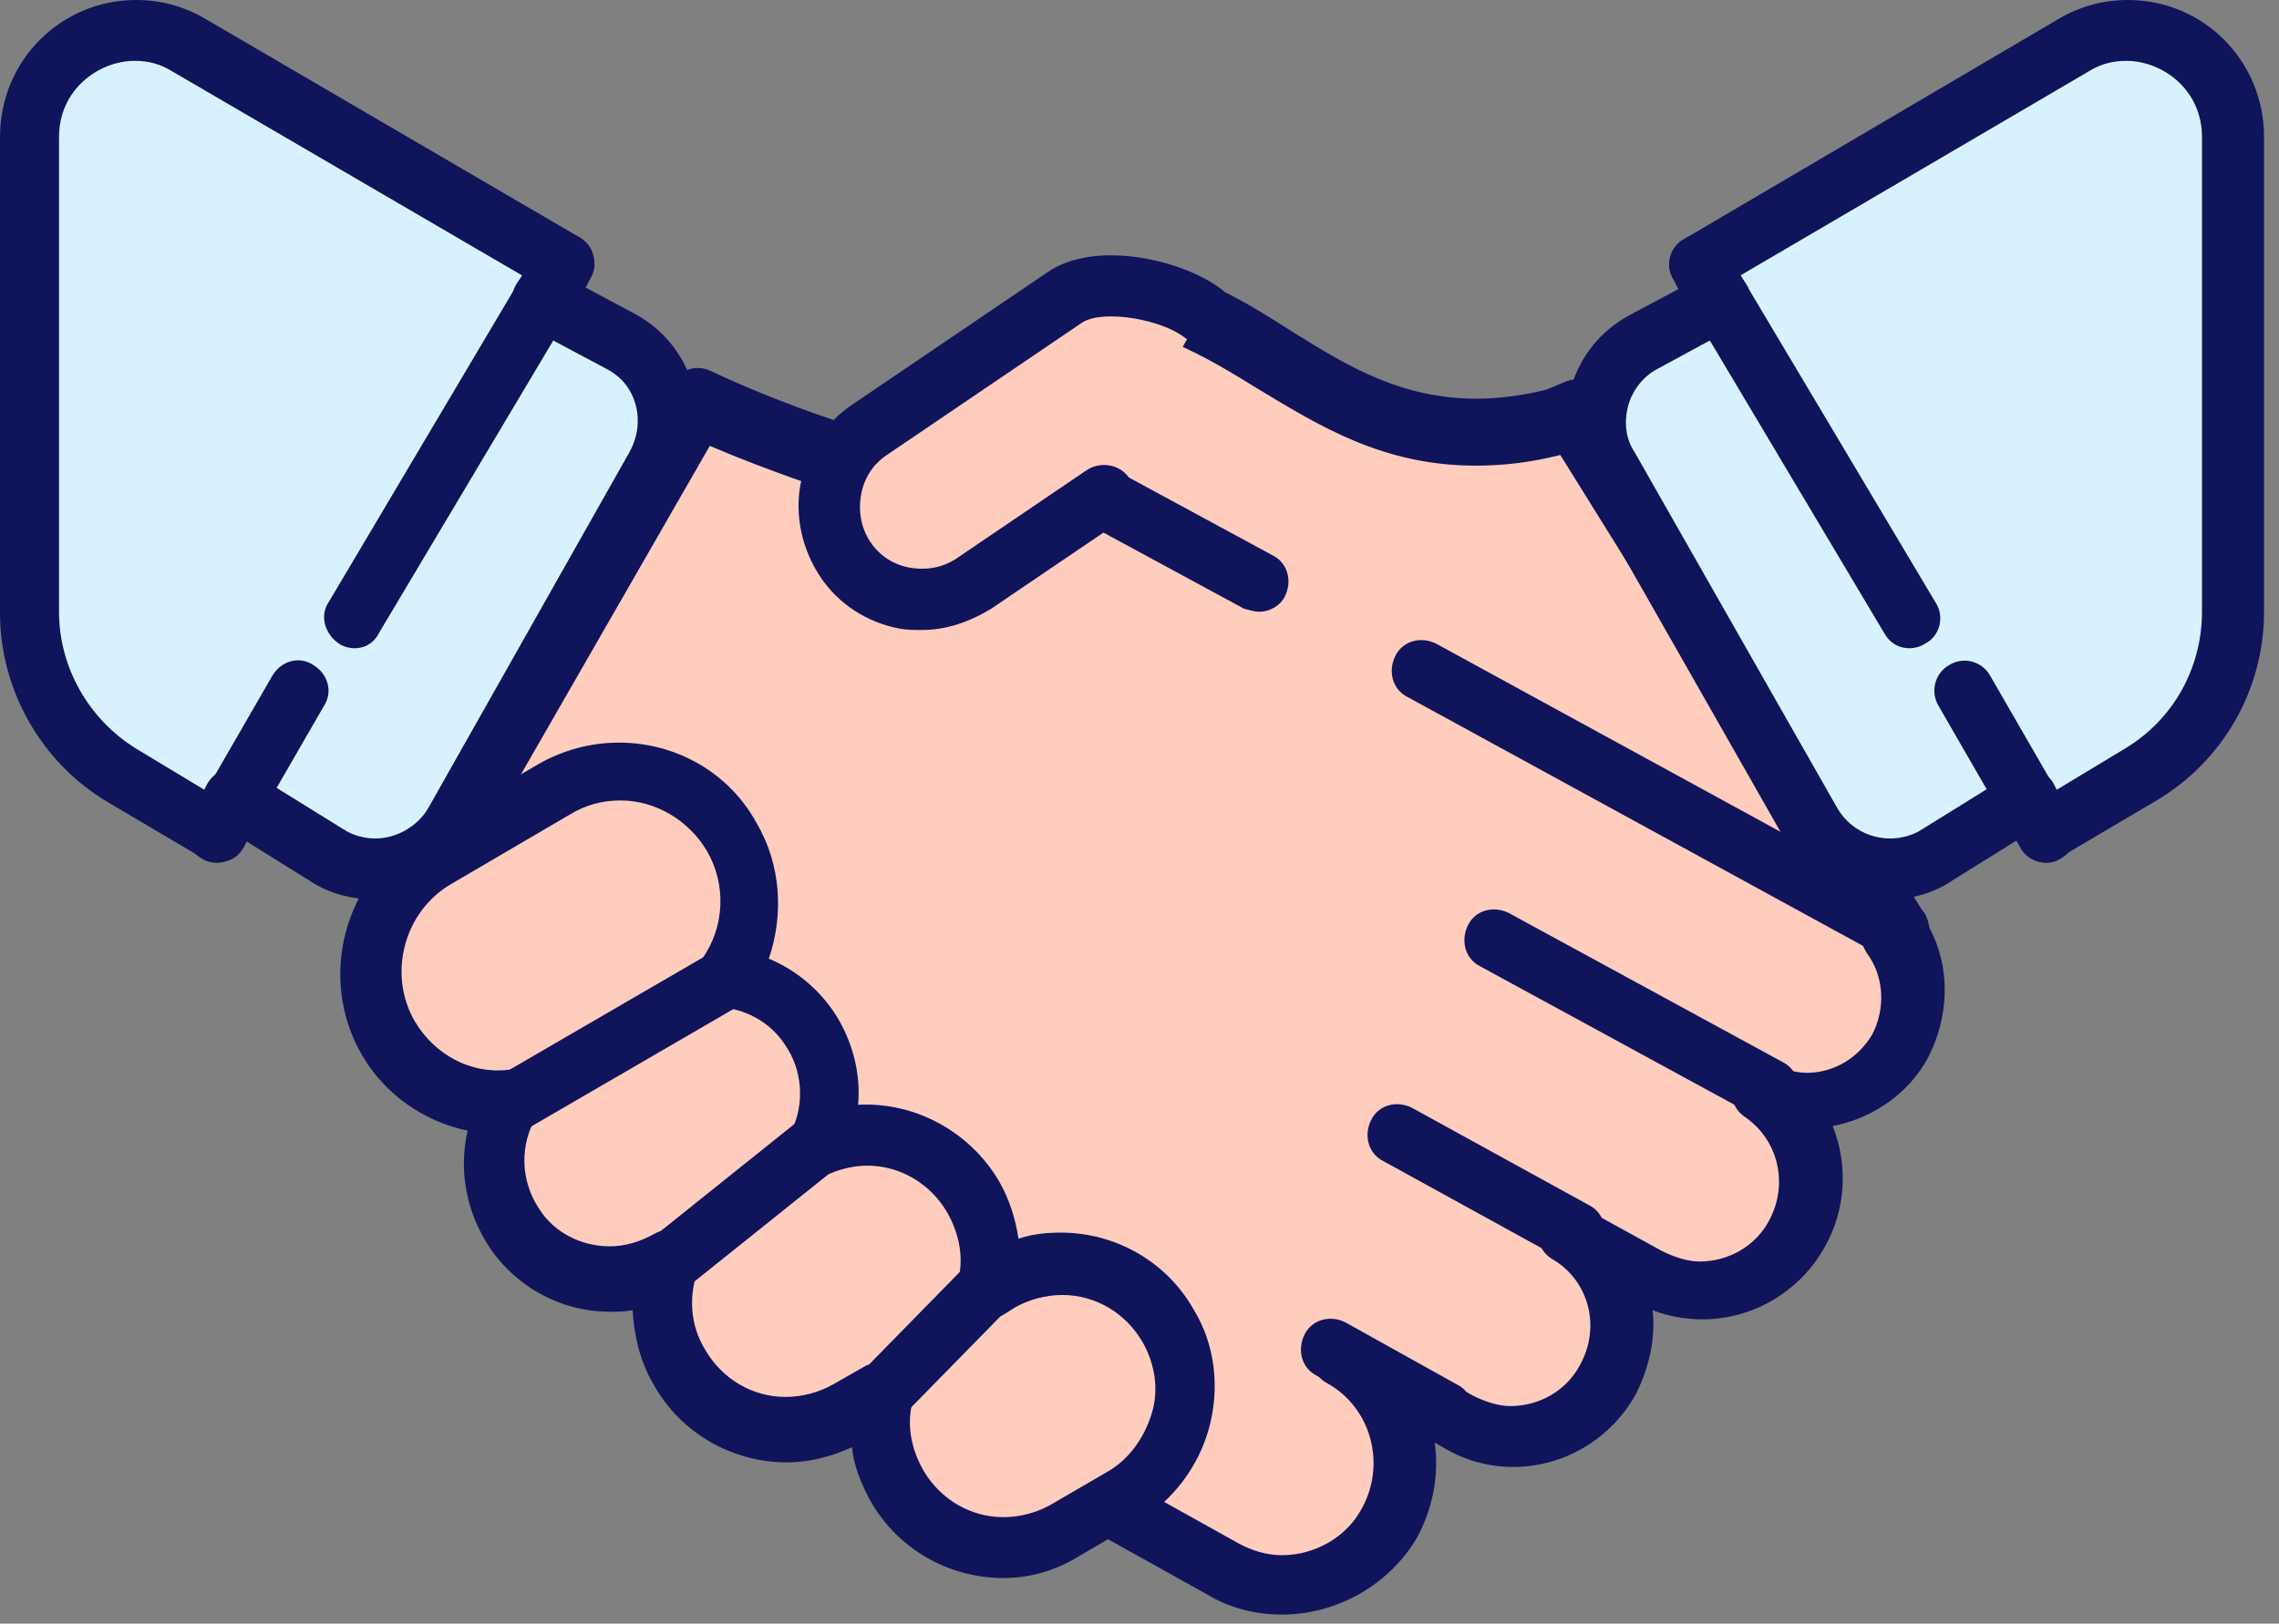<svg width="87" height="62" viewBox="0 0 87 62" fill="none" xmlns="http://www.w3.org/2000/svg">
<rect x="0" y="0" width="87" height="62" fill="#808080" stroke="none"/>
<path d="M72.332 35.504L72.505 35.562L60.142 15.747L59.391 16.038C52.631 17.665 49.685 13.655 45.41 11.854C41.135 10.053 36.05 14.876 36.05 14.876L32.122 17.432C32.122 17.432 29.233 16.503 26.633 15.282L16.234 33.587L30.389 50.38L32.584 52.007C32.815 52.181 33.046 52.355 33.277 52.472L46.623 59.91C48.876 61.188 51.707 60.374 52.978 58.108C54.249 55.842 53.44 52.995 51.187 51.716L55.636 54.215C57.658 55.319 60.2 54.622 61.355 52.588C62.453 50.612 61.759 48.114 59.853 46.951L62.915 48.636C64.937 49.74 67.479 49.043 68.634 47.01C69.674 45.092 69.097 42.709 67.363 41.489C69.27 42.419 71.523 41.663 72.563 39.804C73.372 38.41 73.256 36.724 72.332 35.504Z" fill="#FFCDBD"/>
<path d="M48.934 61.653C47.952 61.653 46.969 61.42 46.103 60.897L32.757 53.459C32.468 53.285 32.18 53.111 31.891 52.878L29.695 51.251C29.638 51.193 29.58 51.135 29.522 51.077L15.368 34.284C15.079 33.935 15.021 33.354 15.252 32.947L25.651 14.643C25.94 14.12 26.576 13.888 27.153 14.178C29.002 15.05 31.082 15.805 32.006 16.096L35.415 13.888C36.05 13.307 39.575 10.227 43.388 10.227C44.254 10.227 45.121 10.401 45.872 10.75C47.143 11.273 48.24 11.97 49.338 12.668C51.476 14.004 53.498 15.224 56.386 15.224C57.195 15.224 58.12 15.108 59.044 14.876L59.737 14.585C60.257 14.353 60.835 14.585 61.124 15.05L73.372 34.749C73.545 34.923 73.603 35.155 73.661 35.446C74.469 36.957 74.412 38.816 73.603 40.385C72.852 41.78 71.465 42.709 69.963 43C70.541 44.453 70.483 46.138 69.674 47.591C68.75 49.276 66.959 50.38 64.995 50.38C64.359 50.38 63.666 50.264 63.088 50.031C63.204 51.077 62.973 52.181 62.453 53.227C61.528 54.912 59.737 56.016 57.773 56.016C56.849 56.016 55.982 55.784 55.173 55.319L54.769 55.087C54.942 56.307 54.711 57.585 54.076 58.747C53.036 60.491 51.071 61.653 48.934 61.653ZM31.198 49.508L33.335 51.077C33.335 51.077 33.393 51.077 33.393 51.135C33.566 51.309 33.739 51.426 33.913 51.484L47.258 58.922C47.778 59.212 48.356 59.386 48.934 59.386C50.205 59.386 51.418 58.689 51.996 57.585C52.92 55.9 52.342 53.75 50.667 52.82C50.089 52.53 49.916 51.774 50.205 51.251C50.494 50.67 51.245 50.496 51.765 50.786L56.213 53.285C56.675 53.518 57.195 53.692 57.657 53.692C58.755 53.692 59.795 53.111 60.315 52.123C61.124 50.67 60.662 48.869 59.217 48.055C58.697 47.707 58.524 47.01 58.813 46.486C59.102 45.964 59.795 45.731 60.373 46.08L63.435 47.765C63.897 47.997 64.417 48.172 64.879 48.172C65.977 48.172 67.017 47.591 67.537 46.603C68.288 45.208 67.883 43.523 66.612 42.651C66.092 42.303 65.977 41.663 66.266 41.141C66.555 40.618 67.19 40.443 67.768 40.676C68.172 40.85 68.577 40.966 68.981 40.966C70.021 40.966 70.945 40.385 71.465 39.514C71.985 38.526 71.927 37.305 71.292 36.434C71.176 36.26 71.061 36.027 71.061 35.853L59.564 17.374C58.409 17.665 57.369 17.781 56.329 17.781C52.805 17.781 50.378 16.27 48.067 14.876C47.027 14.236 45.987 13.597 44.89 13.133C44.428 12.9 43.85 12.842 43.272 12.842C40.614 12.842 37.668 15.108 36.801 15.98C36.744 16.038 36.686 16.096 36.628 16.096L32.7 18.653C32.411 18.827 32.064 18.885 31.717 18.769C31.602 18.711 29.407 18.014 27.096 17.026L17.679 33.412L31.198 49.508Z" fill="#0F145B"/>
<path d="M1.155 5.23V23.36C1.155 25.916 2.484 28.299 4.68 29.577L8.319 31.727L9.013 30.449L12.479 32.599C14.154 33.645 16.35 33.063 17.332 31.378L25.073 17.781C26.056 16.096 25.42 13.888 23.687 12.958L20.741 11.389L21.549 9.995L7.222 1.627C4.506 0.174 1.155 2.092 1.155 5.23Z" fill="#D7F1FF"/>
<path d="M14.27 34.342C13.403 34.342 12.537 34.109 11.844 33.645L9.417 32.134L9.301 32.366C9.128 32.657 8.897 32.831 8.608 32.889C8.319 32.947 7.973 32.947 7.742 32.773L4.102 30.623C1.56 29.112 0 26.323 0 23.418V5.23C0 2.324 2.311 0 5.2 0C6.124 0 6.991 0.232 7.799 0.697L22.127 9.065C22.416 9.239 22.589 9.472 22.647 9.762C22.705 10.053 22.647 10.401 22.532 10.634L22.358 10.982L24.207 11.97C25.305 12.551 26.113 13.539 26.46 14.759C26.807 15.98 26.633 17.258 26.056 18.362L18.314 31.959C17.505 33.47 15.945 34.342 14.27 34.342ZM9.013 29.345C9.244 29.345 9.417 29.403 9.648 29.519L13.114 31.669C13.461 31.901 13.923 32.018 14.328 32.018C15.137 32.018 15.945 31.553 16.35 30.855L24.034 17.258C24.323 16.735 24.438 16.096 24.265 15.457C24.091 14.818 23.687 14.353 23.109 14.062L20.163 12.493C19.874 12.319 19.701 12.086 19.585 11.796C19.527 11.505 19.527 11.157 19.701 10.866L19.932 10.518L6.586 2.731C6.124 2.441 5.662 2.324 5.142 2.324C3.755 2.324 2.253 3.428 2.253 5.23V23.36C2.253 25.509 3.409 27.485 5.2 28.589L7.799 30.158L7.915 29.926C8.088 29.635 8.319 29.461 8.608 29.403C8.782 29.345 8.897 29.345 9.013 29.345Z" fill="#0F145B"/>
<path d="M13.519 24.754C13.346 24.754 13.114 24.696 12.941 24.58C12.421 24.231 12.19 23.534 12.537 23.011L20.567 9.472C20.914 8.949 21.607 8.717 22.127 9.065C22.647 9.414 22.878 10.111 22.532 10.634L14.501 24.115C14.27 24.58 13.923 24.754 13.519 24.754Z" fill="#0F145B"/>
<path d="M8.262 32.947C8.088 32.947 7.857 32.889 7.684 32.773C7.106 32.424 6.933 31.727 7.279 31.204L10.399 25.8C10.746 25.219 11.439 25.045 11.959 25.393C12.537 25.742 12.71 26.439 12.363 26.962L9.244 32.366C9.07 32.715 8.666 32.947 8.262 32.947Z" fill="#0F145B"/>
<path d="M85.273 5.23V23.36C85.273 25.916 83.944 28.299 81.749 29.577L78.109 31.727L77.416 30.449L73.95 32.599C72.274 33.645 70.079 33.063 69.097 31.378L61.355 17.781C60.373 16.096 61.008 13.888 62.742 12.958L65.688 11.389L64.879 9.995L79.207 1.627C81.865 0.174 85.273 2.092 85.273 5.23Z" fill="#D7F1FF"/>
<path d="M72.101 34.342C70.425 34.342 68.923 33.47 68.115 32.018L60.373 18.42C59.737 17.316 59.564 16.038 59.968 14.818C60.315 13.597 61.124 12.61 62.222 12.028L64.07 11.04L63.897 10.692C63.724 10.401 63.666 10.111 63.782 9.82C63.839 9.53 64.07 9.239 64.302 9.123L78.629 0.697C79.438 0.232 80.305 0 81.229 0C84.118 0 86.429 2.324 86.429 5.23V23.36C86.429 26.323 84.869 29.054 82.327 30.565L78.687 32.715C78.398 32.889 78.109 32.947 77.82 32.831C77.532 32.773 77.243 32.541 77.127 32.308L77.012 32.076L74.585 33.587C73.834 34.109 72.968 34.342 72.101 34.342ZM66.439 10.518L66.67 10.866C66.844 11.157 66.901 11.447 66.786 11.796C66.728 12.086 66.497 12.377 66.208 12.493L63.319 14.062C62.742 14.353 62.337 14.876 62.164 15.457C61.991 16.096 62.048 16.735 62.395 17.258L70.137 30.855C70.541 31.553 71.292 32.018 72.159 32.018C72.563 32.018 73.025 31.901 73.372 31.669L76.838 29.519C77.127 29.345 77.416 29.287 77.705 29.403C77.994 29.461 78.283 29.693 78.398 29.926L78.514 30.158L81.114 28.589C82.962 27.485 84.06 25.509 84.06 23.36V5.23C84.06 3.428 82.558 2.324 81.171 2.324C80.651 2.324 80.189 2.441 79.727 2.731L66.439 10.518Z" fill="#0F145B"/>
<path d="M44.601 50.612C43.272 48.346 40.383 47.591 38.13 48.869L37.668 49.16C37.957 47.998 37.784 46.777 37.148 45.673C35.935 43.581 33.335 42.768 31.198 43.697C31.891 42.303 31.833 40.618 30.909 39.281C30.158 38.177 28.944 37.48 27.731 37.364C28.829 35.795 28.944 33.761 27.962 32.018C26.576 29.635 23.572 28.822 21.203 30.216L16.639 32.889C14.27 34.284 13.461 37.306 14.848 39.688C15.83 41.431 17.679 42.303 19.527 42.129C18.661 43.581 18.603 45.441 19.643 46.952C20.972 48.927 23.572 49.508 25.594 48.288C25.131 49.566 25.189 51.019 25.94 52.297C27.269 54.564 30.158 55.319 32.411 54.041L33.739 53.285C33.451 54.447 33.624 55.668 34.26 56.772C35.588 59.038 38.477 59.793 40.73 58.515L42.925 57.237C45.121 55.784 45.872 52.879 44.601 50.612Z" fill="#FFCDBD"/>
<path d="M38.304 60.258C36.224 60.258 34.26 59.154 33.22 57.295C32.873 56.656 32.584 55.958 32.526 55.261C31.775 55.61 30.909 55.842 30.042 55.842C27.962 55.842 25.998 54.738 24.958 52.879C24.438 52.007 24.207 51.019 24.149 50.031C23.86 50.089 23.572 50.089 23.283 50.089C21.434 50.089 19.701 49.16 18.661 47.591C17.794 46.254 17.505 44.685 17.852 43.175C16.177 42.826 14.674 41.78 13.808 40.269C12.132 37.364 13.114 33.587 16.003 31.843L20.567 29.17C21.492 28.648 22.532 28.357 23.629 28.357C25.825 28.357 27.847 29.519 28.887 31.437C29.811 33.006 29.927 34.923 29.349 36.608C30.331 37.015 31.198 37.712 31.833 38.642C32.526 39.688 32.873 40.966 32.757 42.187C34.953 42.07 37.033 43.233 38.13 45.092C38.535 45.789 38.766 46.545 38.881 47.3C39.401 47.126 39.921 47.068 40.499 47.068C42.579 47.068 44.543 48.172 45.583 50.031C46.392 51.368 46.565 52.995 46.161 54.506C45.756 56.016 44.774 57.295 43.445 58.108L41.25 59.387C40.326 59.968 39.343 60.258 38.304 60.258ZM33.682 52.065C33.913 52.065 34.144 52.123 34.375 52.297C34.722 52.588 34.895 53.053 34.837 53.518C34.606 54.389 34.779 55.319 35.242 56.133C35.877 57.237 37.033 57.934 38.304 57.934C38.939 57.934 39.575 57.76 40.095 57.469L42.29 56.191C43.099 55.726 43.676 54.912 43.965 53.983C44.254 53.053 44.081 52.065 43.619 51.252C42.983 50.148 41.828 49.45 40.557 49.45C39.921 49.45 39.286 49.624 38.766 49.915L38.304 50.206C37.899 50.438 37.379 50.438 37.033 50.148C36.686 49.857 36.513 49.392 36.57 48.927C36.801 48.056 36.628 47.126 36.166 46.312C35.531 45.208 34.375 44.511 33.104 44.511C32.642 44.511 32.122 44.627 31.718 44.801C31.255 44.976 30.735 44.918 30.447 44.511C30.158 44.104 30.042 43.639 30.215 43.175C30.735 42.129 30.62 40.85 29.984 39.92C29.464 39.107 28.598 38.584 27.616 38.468C27.211 38.41 26.864 38.177 26.691 37.77C26.518 37.422 26.576 36.957 26.807 36.608C27.673 35.388 27.731 33.761 26.98 32.483C26.287 31.32 25.016 30.565 23.687 30.565C22.994 30.565 22.358 30.739 21.78 31.088L17.216 33.761C15.425 34.807 14.79 37.189 15.83 38.991C16.581 40.269 17.968 41.025 19.412 40.85C19.874 40.792 20.278 41.025 20.509 41.373C20.741 41.722 20.741 42.245 20.509 42.593C19.816 43.697 19.874 45.092 20.567 46.138C21.145 47.068 22.185 47.591 23.283 47.591C23.86 47.591 24.438 47.416 24.958 47.126C25.362 46.893 25.882 46.893 26.287 47.242C26.691 47.533 26.807 48.056 26.633 48.52C26.287 49.508 26.345 50.612 26.922 51.542C27.558 52.646 28.713 53.343 29.984 53.343C30.62 53.343 31.255 53.169 31.775 52.879L33.104 52.123C33.277 52.123 33.508 52.065 33.682 52.065Z" fill="#0F145B"/>
<path d="M72.91 24.754C72.505 24.754 72.159 24.579 71.928 24.173L63.897 10.692C63.55 10.169 63.724 9.413 64.302 9.123C64.822 8.774 65.573 8.948 65.861 9.529L73.892 23.011C74.239 23.534 74.065 24.289 73.487 24.579C73.314 24.696 73.083 24.754 72.91 24.754Z" fill="#0F145B"/>
<path d="M78.109 32.947C77.705 32.947 77.3 32.715 77.127 32.366L74.007 26.962C73.661 26.381 73.892 25.684 74.412 25.393C74.99 25.045 75.683 25.277 75.972 25.8L79.091 31.204C79.438 31.785 79.207 32.483 78.687 32.773C78.514 32.889 78.34 32.947 78.109 32.947Z" fill="#0F145B"/>
<path d="M55.116 55.028C54.942 55.028 54.711 54.97 54.538 54.912L50.263 52.53C49.685 52.239 49.512 51.542 49.8 50.961C50.089 50.38 50.783 50.205 51.36 50.496L55.636 52.878C56.213 53.169 56.387 53.866 56.098 54.447C55.924 54.796 55.52 55.028 55.116 55.028Z" fill="#0F145B"/>
<path d="M60.142 48.172C59.968 48.172 59.737 48.113 59.564 48.055L52.805 44.336C52.227 44.046 52.054 43.349 52.342 42.767C52.631 42.186 53.325 42.012 53.902 42.303L60.662 46.022C61.239 46.312 61.413 47.009 61.124 47.59C60.893 47.939 60.546 48.172 60.142 48.172Z" fill="#0F145B"/>
<path d="M67.537 42.709C67.364 42.709 67.19 42.651 66.959 42.593L56.502 36.898C55.924 36.608 55.751 35.91 56.04 35.329C56.329 34.748 57.022 34.574 57.6 34.865L68.057 40.559C68.635 40.85 68.808 41.547 68.519 42.128C68.346 42.535 67.999 42.709 67.537 42.709Z" fill="#0F145B"/>
<path d="M72.274 36.55C72.101 36.55 71.928 36.492 71.697 36.434L53.729 26.614C53.151 26.323 52.978 25.626 53.267 25.045C53.556 24.464 54.249 24.289 54.827 24.58L72.794 34.4C73.372 34.691 73.545 35.388 73.256 35.969C73.083 36.318 72.679 36.55 72.274 36.55Z" fill="#0F145B"/>
<path d="M48.067 23.36C47.894 23.36 47.721 23.301 47.489 23.243L41.481 19.989C40.903 19.699 40.73 19.001 41.019 18.42C41.308 17.839 42.001 17.665 42.579 17.955L48.587 21.209C49.165 21.5 49.338 22.197 49.049 22.778C48.876 23.127 48.472 23.36 48.067 23.36Z" fill="#0F145B"/>
<path d="M19.527 43.291C19.123 43.291 18.718 43.058 18.545 42.709C18.199 42.128 18.43 41.431 18.95 41.141L27.153 36.376C27.731 36.027 28.424 36.26 28.713 36.782C29.06 37.364 28.829 38.061 28.309 38.351L20.105 43.116C19.932 43.291 19.701 43.291 19.527 43.291Z" fill="#0F145B"/>
<path d="M25.536 49.45C25.189 49.45 24.843 49.275 24.611 48.985C24.207 48.462 24.323 47.764 24.785 47.358L30.447 42.825C30.966 42.419 31.66 42.535 32.064 43C32.468 43.523 32.353 44.22 31.891 44.627L26.229 49.159C26.056 49.333 25.825 49.45 25.536 49.45Z" fill="#0F145B"/>
<path d="M33.682 54.389C33.393 54.389 33.104 54.273 32.873 54.041C32.411 53.576 32.411 52.879 32.873 52.414L36.859 48.346C37.321 47.881 38.015 47.881 38.477 48.346C38.939 48.811 38.939 49.508 38.477 49.973L34.49 54.041C34.259 54.273 33.971 54.389 33.682 54.389Z" fill="#0F145B"/>
<path d="M42.059 18.943L37.09 22.314C35.473 23.418 33.277 23.011 32.18 21.384C31.082 19.757 31.486 17.549 33.104 16.445L40.557 11.389C41.828 10.518 44.659 11.099 45.814 12.028" fill="#FFCDBD"/>
<path d="M35.184 24.057C34.895 24.057 34.606 24.057 34.317 23.999C33.104 23.766 32.006 23.069 31.313 22.023C30.62 20.977 30.331 19.699 30.562 18.478C30.793 17.258 31.486 16.154 32.526 15.457L39.979 10.401C41.828 9.123 45.179 9.937 46.623 11.041C47.143 11.447 47.201 12.145 46.854 12.668C46.45 13.191 45.756 13.249 45.236 12.9C44.37 12.203 42.117 11.796 41.308 12.319L33.855 17.374C33.335 17.723 32.989 18.246 32.873 18.885C32.757 19.524 32.873 20.163 33.22 20.686C33.566 21.209 34.086 21.558 34.722 21.674C35.357 21.791 35.993 21.674 36.513 21.326L41.481 17.955C42.001 17.607 42.752 17.723 43.099 18.246C43.445 18.769 43.33 19.524 42.81 19.873L37.841 23.243C36.975 23.766 36.108 24.057 35.184 24.057Z" fill="#0F145B"/>
</svg>
